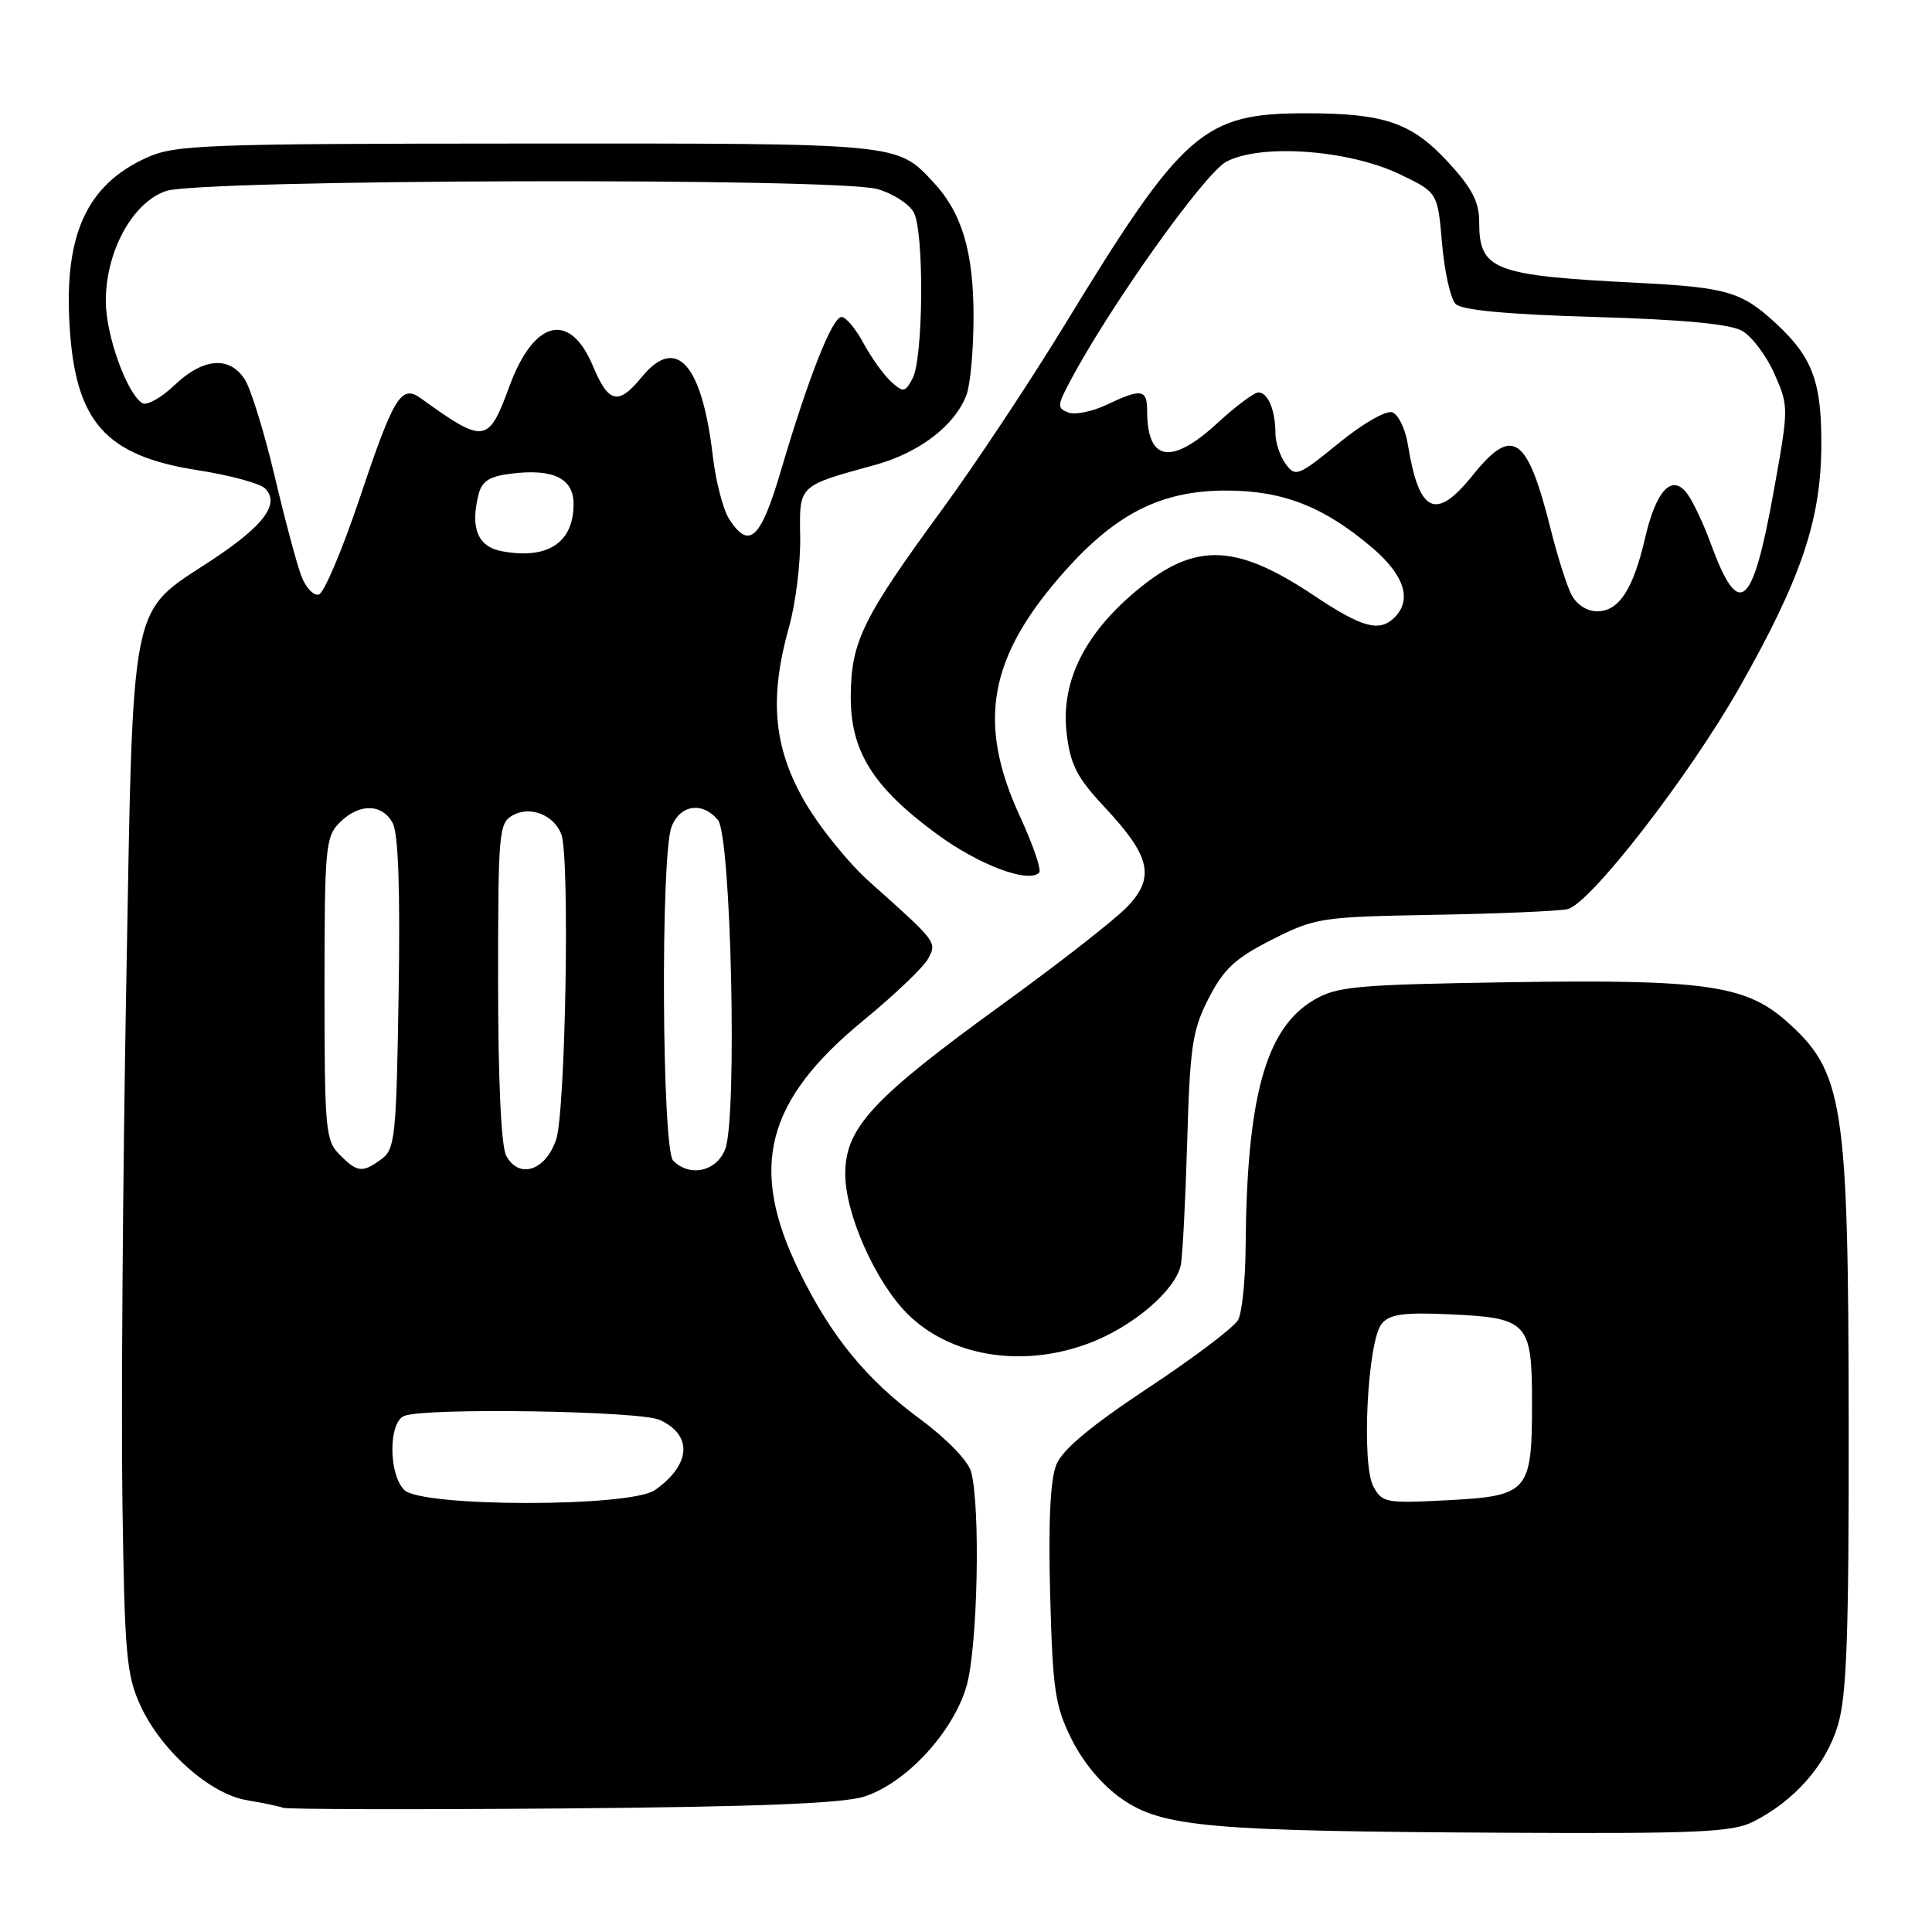 <?xml version="1.0" encoding="UTF-8" standalone="no"?>
<!DOCTYPE svg PUBLIC "-//W3C//DTD SVG 1.1//EN" "http://www.w3.org/Graphics/SVG/1.1/DTD/svg11.dtd" >
<svg xmlns="http://www.w3.org/2000/svg" xmlns:xlink="http://www.w3.org/1999/xlink" version="1.1" viewBox="0 0 256 256">
 <g >
 <path fill="currentColor"
d=" M 232.30 241.39 C 237.79 238.62 241.96 233.87 243.53 228.60 C 244.71 224.63 244.99 216.62 244.96 188.57 C 244.92 145.93 244.30 141.99 236.60 135.22 C 231.24 130.52 225.68 129.75 200.00 130.15 C 179.68 130.47 177.17 130.69 174.10 132.50 C 167.70 136.26 165.19 145.36 165.05 165.32 C 165.02 169.61 164.58 173.92 164.06 174.89 C 163.54 175.86 158.18 179.91 152.15 183.90 C 144.59 188.90 140.80 192.06 139.98 194.05 C 139.17 196.01 138.90 201.59 139.15 211.23 C 139.49 223.99 139.79 226.03 142.01 230.49 C 143.57 233.61 146.07 236.58 148.69 238.39 C 154.06 242.11 160.30 242.65 199.80 242.85 C 224.96 242.98 229.55 242.77 232.30 241.39 Z  M 114.50 238.06 C 120.03 236.30 126.29 229.55 128.07 223.42 C 129.55 218.32 129.94 199.63 128.67 195.00 C 128.27 193.56 125.40 190.60 121.87 188.00 C 114.81 182.79 110.18 177.15 105.96 168.57 C 99.15 154.74 101.40 145.88 114.46 135.17 C 118.55 131.81 122.38 128.15 122.97 127.05 C 124.17 124.82 124.19 124.86 115.22 116.85 C 112.35 114.29 108.43 109.41 106.50 106.00 C 102.46 98.85 101.92 92.42 104.57 83.00 C 105.42 79.97 106.08 74.68 106.03 71.24 C 105.92 64.20 105.67 64.44 116.00 61.59 C 121.85 59.97 126.52 56.38 128.06 52.34 C 128.58 50.98 129.00 46.28 129.00 41.90 C 129.00 33.36 127.45 28.19 123.70 24.17 C 118.82 18.93 119.48 19.00 69.80 19.02 C 26.89 19.04 23.20 19.18 19.42 20.90 C 11.54 24.47 8.51 31.03 9.21 42.99 C 9.95 55.91 13.92 60.40 26.28 62.32 C 30.47 62.97 34.45 64.05 35.12 64.72 C 37.15 66.75 34.97 69.66 28.03 74.24 C 17.05 81.47 17.67 78.36 16.72 130.99 C 16.27 156.02 16.05 186.62 16.22 199.00 C 16.51 219.23 16.75 221.95 18.61 226.00 C 21.35 231.96 27.81 237.71 32.69 238.53 C 34.79 238.88 36.95 239.33 37.50 239.54 C 38.05 239.75 54.70 239.79 74.50 239.63 C 100.15 239.42 111.65 238.97 114.50 238.06 Z  M 144.27 178.00 C 150.09 175.82 155.77 170.98 156.46 167.62 C 156.70 166.45 157.08 159.09 157.31 151.25 C 157.68 138.58 158.00 136.48 160.17 132.25 C 162.17 128.36 163.69 126.96 168.56 124.50 C 174.30 121.60 175.03 121.49 190.00 121.22 C 198.53 121.07 206.49 120.73 207.69 120.47 C 210.67 119.82 223.86 102.80 230.54 91.00 C 238.58 76.79 241.21 69.10 241.33 59.50 C 241.43 50.72 240.24 47.41 235.34 42.87 C 230.77 38.64 228.84 38.08 216.86 37.47 C 197.84 36.51 196.00 35.79 196.00 29.41 C 196.00 26.75 195.05 24.92 191.89 21.49 C 187.06 16.26 183.46 15.01 173.07 15.01 C 159.42 15.00 156.76 17.33 141.03 43.12 C 136.46 50.61 129.14 61.64 124.76 67.62 C 114.32 81.89 112.80 84.99 112.73 92.13 C 112.66 99.48 115.61 104.25 124.10 110.49 C 129.67 114.59 136.25 117.08 137.70 115.63 C 138.03 115.30 136.89 111.95 135.15 108.18 C 129.40 95.70 130.99 87.02 141.10 75.67 C 147.95 67.99 153.94 65.00 162.48 65.00 C 170.01 65.00 175.48 67.15 181.89 72.63 C 186.09 76.23 187.12 79.48 184.80 81.80 C 182.80 83.80 180.51 83.19 174.15 78.94 C 163.37 71.74 157.97 71.76 149.72 79.01 C 143.39 84.59 140.57 90.70 141.34 97.19 C 141.83 101.36 142.70 103.04 146.43 107.02 C 152.46 113.48 153.09 116.25 149.37 120.15 C 147.79 121.81 140.41 127.58 132.97 132.97 C 115.59 145.56 112.00 149.43 112.00 155.57 C 112.00 160.85 116.00 169.85 120.23 174.08 C 125.91 179.75 135.44 181.31 144.27 178.00 Z  M 181.97 196.95 C 180.37 193.96 181.21 177.66 183.08 175.41 C 184.13 174.13 185.96 173.88 192.05 174.15 C 202.48 174.63 203.00 175.18 203.00 185.93 C 203.00 197.70 202.54 198.23 191.74 198.79 C 183.63 199.22 183.14 199.12 181.97 196.95 Z  M 53.57 197.43 C 51.46 195.32 51.47 188.42 53.58 187.61 C 56.46 186.50 84.79 186.95 87.40 188.14 C 91.83 190.15 91.56 194.09 86.77 197.45 C 83.51 199.73 55.86 199.72 53.57 197.43 Z  M 45.00 153.00 C 43.13 151.13 43.00 149.67 43.00 131.00 C 43.00 112.33 43.13 110.87 45.00 109.00 C 47.58 106.42 50.63 106.45 52.04 109.07 C 52.78 110.45 53.04 117.96 52.82 131.65 C 52.52 150.60 52.35 152.27 50.56 153.58 C 48.01 155.44 47.38 155.38 45.00 153.00 Z  M 67.07 153.13 C 66.41 151.89 66.00 143.10 66.00 130.10 C 66.00 110.09 66.10 109.02 68.00 108.00 C 70.31 106.76 73.40 108.00 74.38 110.55 C 75.52 113.52 74.94 147.33 73.69 151.00 C 72.28 155.15 68.76 156.28 67.07 153.13 Z  M 89.20 153.80 C 87.71 152.31 87.51 113.42 88.98 109.57 C 90.10 106.62 93.07 106.18 95.13 108.65 C 96.88 110.76 97.71 148.02 96.10 152.25 C 94.97 155.22 91.42 156.02 89.20 153.80 Z  M 39.93 76.33 C 39.34 74.77 37.73 68.78 36.37 63.00 C 35.00 57.22 33.23 51.49 32.42 50.25 C 30.39 47.13 26.90 47.43 23.12 51.04 C 21.37 52.71 19.45 53.78 18.86 53.42 C 16.81 52.14 14.04 44.47 14.02 39.96 C 13.99 33.36 17.55 26.82 22.00 25.31 C 26.57 23.75 110.72 23.52 116.24 25.05 C 118.29 25.62 120.47 27.02 121.08 28.15 C 122.48 30.76 122.35 47.47 120.92 50.15 C 119.92 52.01 119.71 52.04 118.06 50.56 C 117.09 49.67 115.45 47.39 114.42 45.48 C 113.39 43.56 112.08 42.00 111.51 42.00 C 110.28 42.00 107.12 50.02 103.51 62.25 C 100.80 71.48 99.27 72.91 96.60 68.75 C 95.81 67.51 94.85 63.80 94.46 60.50 C 93.02 48.15 89.60 44.36 85.01 49.99 C 81.94 53.75 80.63 53.44 78.57 48.51 C 75.51 41.18 70.73 42.35 67.48 51.24 C 64.71 58.78 64.19 58.85 55.78 52.79 C 53.16 50.90 52.20 52.46 47.62 66.13 C 45.35 72.87 42.94 78.56 42.26 78.77 C 41.57 78.99 40.53 77.89 39.93 76.33 Z  M 66.50 73.04 C 63.30 72.45 62.29 69.98 63.41 65.51 C 63.85 63.75 64.86 63.11 67.74 62.76 C 73.31 62.07 76.00 63.38 76.00 66.78 C 76.00 71.92 72.58 74.17 66.50 73.04 Z  M 208.20 78.75 C 207.58 77.51 206.36 73.67 205.50 70.22 C 202.37 57.70 200.45 56.36 195.12 63.00 C 190.23 69.09 188.02 68.02 186.54 58.85 C 186.21 56.84 185.30 54.95 184.51 54.64 C 183.69 54.33 180.63 56.08 177.40 58.71 C 172.03 63.09 171.65 63.24 170.36 61.48 C 169.61 60.45 169.00 58.62 169.00 57.39 C 169.00 54.38 168.01 52.00 166.75 52.00 C 166.19 52.00 163.77 53.80 161.38 56.00 C 155.19 61.71 152.00 61.17 152.00 54.42 C 152.00 51.56 151.22 51.45 146.62 53.64 C 144.73 54.54 142.45 55.00 141.56 54.66 C 140.07 54.09 140.09 53.74 141.72 50.66 C 146.93 40.76 159.55 23.02 162.49 21.43 C 167.02 19.00 178.73 19.84 185.50 23.10 C 190.50 25.50 190.50 25.50 191.08 32.28 C 191.40 36.01 192.21 39.61 192.88 40.28 C 193.70 41.10 199.72 41.66 211.30 42.00 C 222.99 42.34 229.25 42.93 230.84 43.84 C 232.13 44.57 234.06 47.13 235.12 49.53 C 237.03 53.85 237.02 54.00 235.03 65.08 C 232.20 80.77 230.42 82.23 226.64 71.91 C 225.72 69.39 224.34 66.48 223.59 65.45 C 221.58 62.70 219.45 64.91 217.98 71.30 C 216.41 78.09 214.51 81.00 211.65 81.00 C 210.26 81.00 208.89 80.11 208.20 78.75 Z "/>
</g>
</svg>
